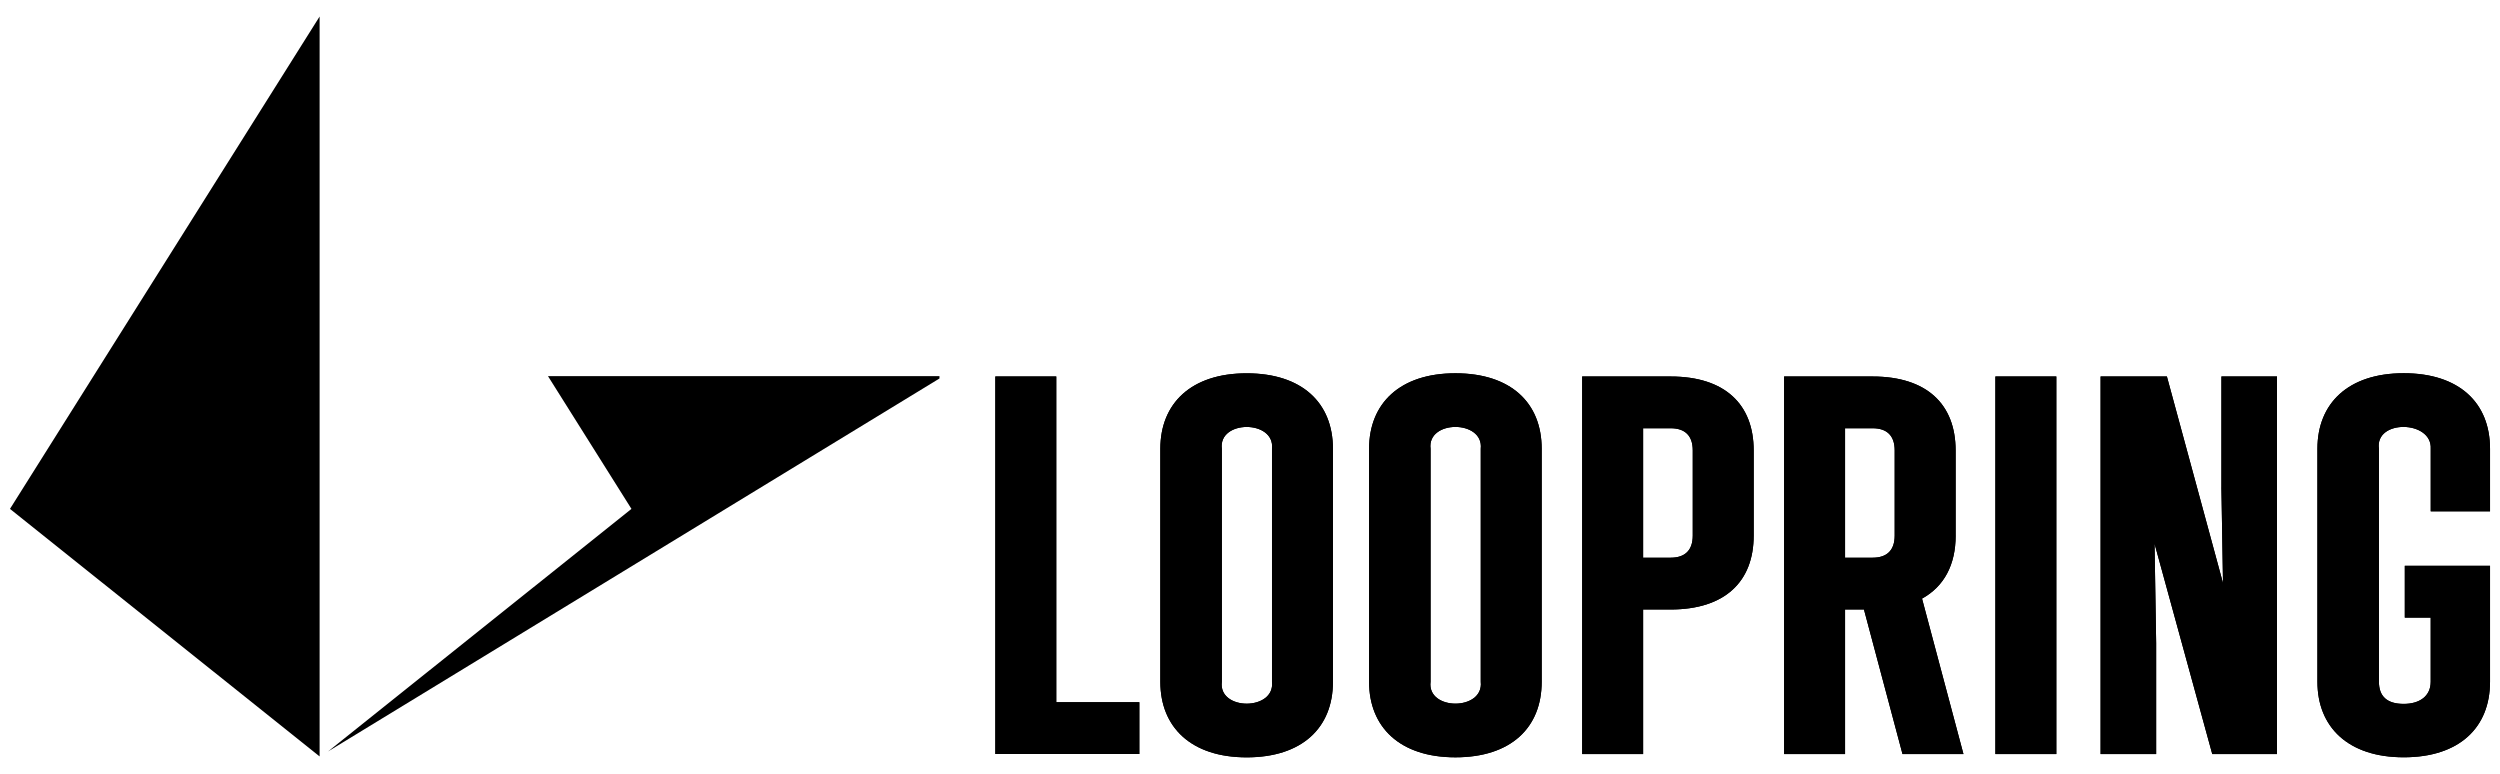<svg xmlns="http://www.w3.org/2000/svg" xmlns:xlink="http://www.w3.org/1999/xlink" width="84" height="26" fill="none"><g fill="#000"><use xlink:href="#B"/><path fill-rule="evenodd" d="M18.411 12.638h13.155v.079L11.02 25.25l10.197-8.151-2.805-4.461zM10.739.555v24.861L.335 17.099 10.739.555z"/><use xlink:href="#B"/></g><defs ><path id="B" d="M33.443 12.649v12.686h4.839v-1.74h-2.791V12.649h-2.048zm50.222 4.531v-2.102c0-1.541-1.033-2.538-2.9-2.538s-2.9 1.015-2.9 2.538v7.829c0 1.522 1.033 2.538 2.9 2.538s2.9-.997 2.9-2.538v-3.896h-2.864v1.74h.87v2.157c0 .489-.38.743-.906.743-.562 0-.833-.254-.833-.743v-7.829c-.145-.997 1.794-.961 1.74 0v2.102h1.993zm-9.026-.797l.054 3.208-1.885-6.941H70.58v12.687h1.867v-3.733l-.054-3.335 1.939 7.068h2.175V12.649h-1.867v3.733zm-7.594 8.953h2.048V12.649h-2.048v12.686zm-3.384-7.34c0 .489-.254.743-.743.743h-.924v-4.35h.924c.489 0 .743.254.743.743v2.863zm2.048 0v-2.863c0-1.541-.96-2.483-2.791-2.483h-2.972v12.686h2.048v-4.857h.635l1.295 4.857h2.048l-1.392-5.223c.745-.409 1.13-1.143 1.13-2.117zm-8.833 0c0 .489-.254.743-.743.743h-.924v-4.35h.924c.489 0 .743.254.743.743v2.863zm-.743-5.346h-2.972v12.686h2.048v-4.857h.924c1.831 0 2.791-.943 2.791-2.483v-2.863c0-1.541-.961-2.483-2.791-2.483zm-6.38 10.258c.109.979-1.813.979-1.686 0v-7.829c-.127-.979 1.794-.979 1.686 0v7.829zm-.852-10.366c-1.867 0-2.9 1.015-2.9 2.537v7.829c0 1.523 1.033 2.538 2.9 2.538s2.9-.997 2.9-2.538v-7.829c0-1.541-1.033-2.537-2.9-2.537zm-6.162 10.367c.109.979-1.812.979-1.685 0v-7.829c-.127-.979 1.794-.979 1.685 0v7.829zm-.852-10.366c-1.867 0-2.9 1.015-2.9 2.537v7.829c0 1.523 1.033 2.538 2.9 2.538s2.9-.997 2.9-2.538v-7.829c0-1.541-1.033-2.537-2.9-2.537z"/></defs></svg>
